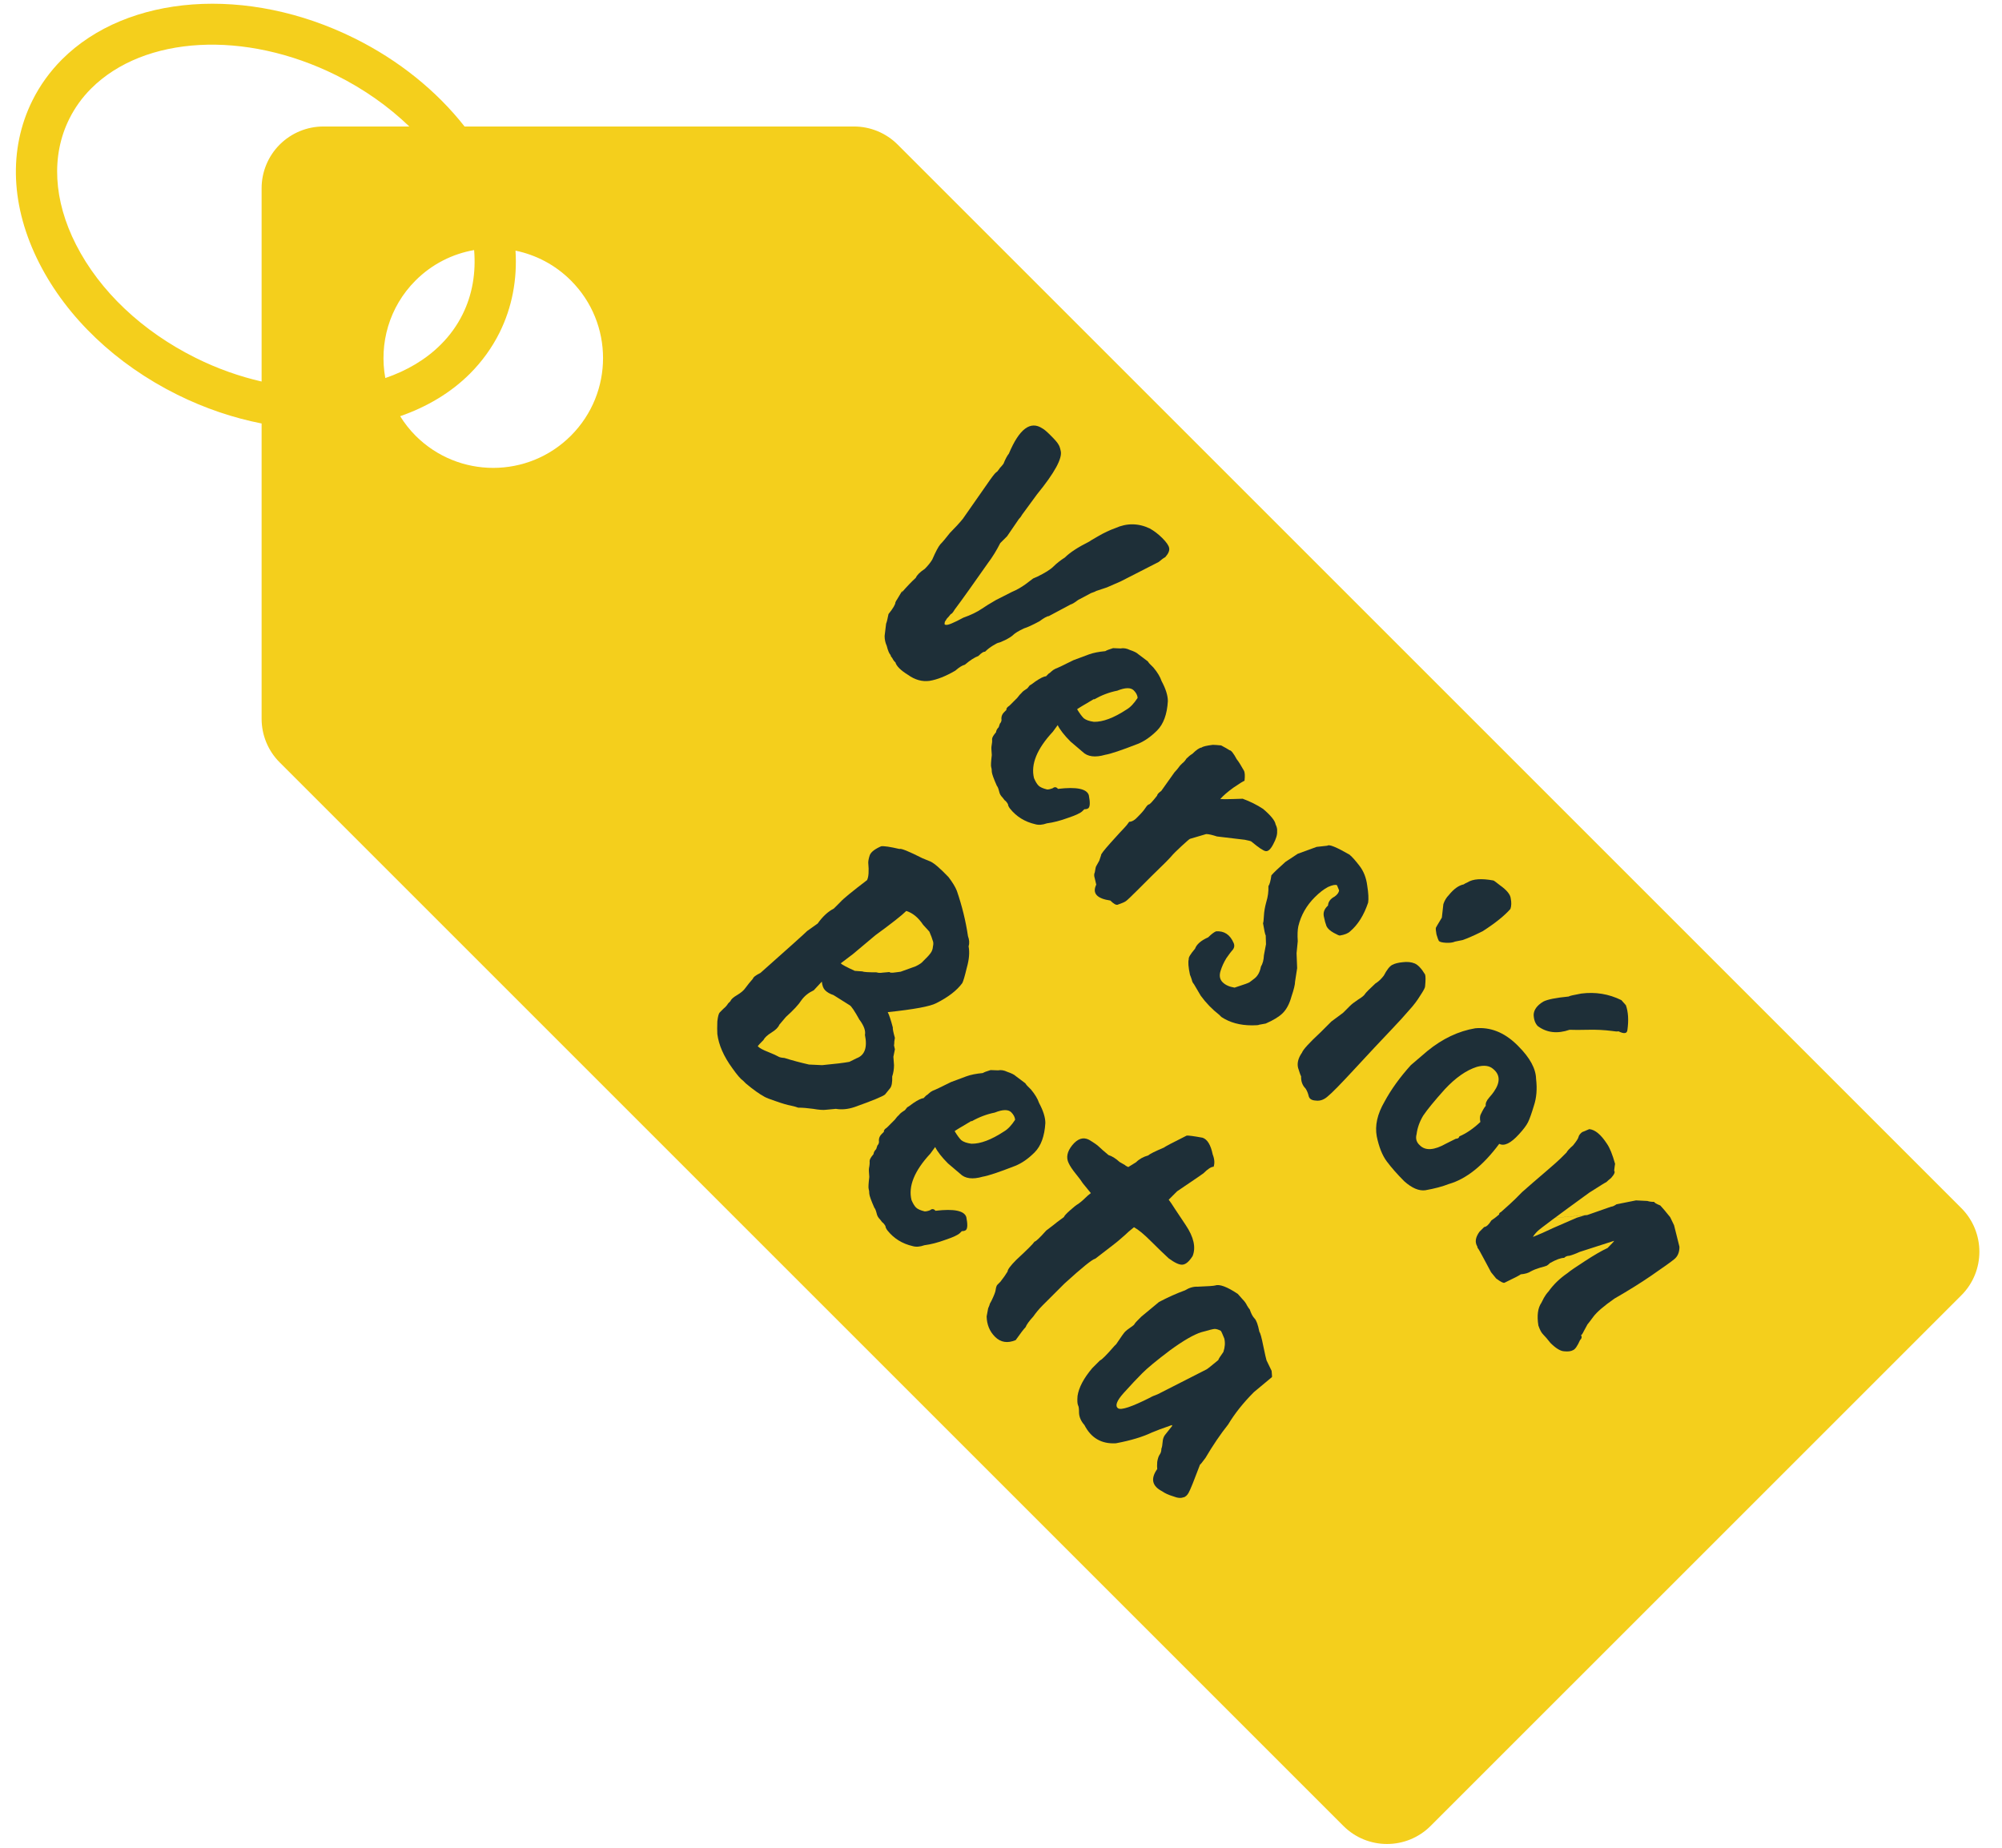 <svg width="52" height="48" viewBox="0 0 52 48" fill="none" xmlns="http://www.w3.org/2000/svg">
<path d="M50.943 31.383L23.316 3.756C23.015 3.455 22.607 3.286 22.182 3.286H12.067C11.339 2.36 10.359 1.566 9.208 0.995C6.435 -0.383 3.311 -0.156 1.609 1.545C1.295 1.86 1.037 2.218 0.841 2.612C0.213 3.876 0.277 5.378 1.022 6.84C1.74 8.251 3.013 9.463 4.609 10.255C5.325 10.61 6.064 10.857 6.795 11.001V18.672C6.795 19.097 6.964 19.506 7.265 19.806L34.892 47.432C35.518 48.059 36.534 48.059 37.16 47.432L50.943 33.65C51.569 33.026 51.569 32.01 50.943 31.383ZM7.265 3.756C6.964 4.057 6.795 4.466 6.795 4.89V9.911C6.224 9.78 5.647 9.578 5.085 9.298C3.694 8.607 2.59 7.563 1.975 6.356C1.388 5.203 1.325 4.042 1.799 3.089C1.943 2.799 2.133 2.534 2.365 2.302C3.747 0.921 6.364 0.778 8.731 1.954C9.451 2.312 10.092 2.766 10.632 3.286H8.399C7.974 3.286 7.567 3.455 7.265 3.756ZM10.794 7.286C11.225 6.856 11.757 6.594 12.315 6.496C12.364 7.089 12.269 7.655 12.017 8.163C11.874 8.453 11.683 8.718 11.45 8.95C11.059 9.342 10.565 9.63 10.008 9.821C9.844 8.929 10.105 7.975 10.794 7.286ZM14.828 11.319C13.714 12.433 11.909 12.433 10.794 11.319C10.638 11.162 10.506 10.992 10.394 10.812C11.089 10.57 11.71 10.203 12.207 9.706C12.521 9.391 12.78 9.033 12.976 8.639C13.302 7.981 13.437 7.258 13.39 6.511C13.917 6.62 14.419 6.877 14.828 7.286C15.942 8.399 15.942 10.205 14.828 11.319Z" fill="#F4CF1C"/>
<path d="M26.462 13.486L26.159 13.93L25.98 14.109C25.887 14.295 25.778 14.472 25.653 14.638C25.259 15.198 25.031 15.519 24.969 15.602C24.906 15.685 24.849 15.763 24.797 15.835C24.751 15.913 24.717 15.952 24.696 15.952C24.66 15.999 24.626 16.038 24.595 16.069C24.575 16.1 24.556 16.128 24.541 16.154C24.536 16.18 24.533 16.198 24.533 16.209C24.538 16.224 24.551 16.232 24.572 16.232C24.624 16.242 24.774 16.18 25.023 16.045C25.215 15.978 25.376 15.9 25.505 15.812C25.578 15.76 25.7 15.685 25.871 15.586C26.016 15.514 26.154 15.444 26.283 15.377C26.408 15.325 26.527 15.257 26.641 15.174C26.76 15.086 26.825 15.037 26.835 15.027C26.856 15.016 26.892 15.001 26.944 14.98C27.146 14.881 27.287 14.793 27.364 14.715C27.447 14.632 27.546 14.555 27.66 14.482C27.79 14.352 28 14.215 28.29 14.07C28.3 14.059 28.378 14.013 28.523 13.93C28.674 13.842 28.821 13.772 28.967 13.72C29.267 13.585 29.566 13.588 29.861 13.727C29.975 13.79 30.084 13.873 30.188 13.976C30.297 14.085 30.356 14.171 30.367 14.233C30.382 14.3 30.349 14.381 30.266 14.474C30.224 14.495 30.167 14.537 30.095 14.599L29.107 15.104L28.749 15.26L28.469 15.353C28.458 15.364 28.414 15.382 28.337 15.408L28.002 15.586C27.914 15.654 27.849 15.693 27.808 15.703L27.24 16.006C27.198 16.006 27.118 16.051 26.999 16.139C26.817 16.237 26.682 16.299 26.594 16.325C26.454 16.393 26.363 16.447 26.322 16.489C26.281 16.53 26.208 16.577 26.104 16.629C26.006 16.675 25.946 16.699 25.925 16.699C25.915 16.699 25.871 16.722 25.793 16.769C25.715 16.816 25.645 16.87 25.583 16.932C25.552 16.922 25.495 16.958 25.412 17.041C25.314 17.077 25.197 17.152 25.062 17.267C24.989 17.287 24.906 17.339 24.813 17.422C24.564 17.567 24.341 17.655 24.144 17.687C23.952 17.713 23.766 17.661 23.584 17.531C23.392 17.412 23.283 17.303 23.257 17.204C23.232 17.189 23.203 17.15 23.172 17.088C23.146 17.062 23.133 17.038 23.133 17.018C23.097 16.981 23.063 16.901 23.032 16.777C22.996 16.699 22.977 16.613 22.977 16.52C22.988 16.427 23.001 16.32 23.016 16.201C23.032 16.165 23.053 16.082 23.078 15.952C23.198 15.802 23.257 15.701 23.257 15.649C23.273 15.612 23.286 15.589 23.296 15.579L23.436 15.345C23.436 15.356 23.431 15.371 23.421 15.392C23.561 15.231 23.683 15.104 23.786 15.011C23.817 14.938 23.895 14.861 24.02 14.778C24.103 14.695 24.168 14.614 24.214 14.537C24.302 14.334 24.372 14.202 24.424 14.14C24.481 14.083 24.564 13.984 24.673 13.844C24.808 13.709 24.919 13.588 25.008 13.479L25.622 12.6C25.757 12.403 25.84 12.294 25.871 12.273C25.907 12.247 25.925 12.229 25.925 12.219C25.936 12.208 25.951 12.188 25.972 12.156C25.998 12.13 26.029 12.094 26.065 12.047C26.112 11.928 26.159 11.84 26.205 11.783C26.475 11.14 26.765 10.922 27.076 11.13C27.118 11.15 27.191 11.213 27.294 11.316C27.403 11.425 27.468 11.5 27.489 11.542C27.515 11.578 27.535 11.635 27.551 11.713C27.598 11.905 27.393 12.281 26.936 12.841C26.708 13.152 26.579 13.328 26.548 13.37C26.527 13.411 26.498 13.45 26.462 13.486Z" fill="#1E2F38"/>
<path d="M29.261 18.432C29.359 18.375 29.455 18.274 29.549 18.129C29.544 18.061 29.51 17.996 29.448 17.934C29.37 17.856 29.227 17.859 29.02 17.942C28.812 17.983 28.613 18.059 28.421 18.168L28.413 18.16C28.138 18.32 27.993 18.409 27.977 18.424C28.04 18.528 28.097 18.606 28.149 18.658C28.206 18.704 28.294 18.735 28.413 18.751C28.646 18.756 28.929 18.65 29.261 18.432ZM28.117 19.529L27.806 19.264C27.646 19.104 27.534 18.961 27.472 18.837L27.347 19.008C26.933 19.453 26.769 19.855 26.857 20.213C26.894 20.301 26.933 20.366 26.974 20.408C27.016 20.449 27.091 20.483 27.2 20.509C27.241 20.509 27.288 20.498 27.34 20.478C27.392 20.436 27.438 20.441 27.48 20.493C27.962 20.436 28.229 20.491 28.281 20.657C28.317 20.838 28.314 20.95 28.273 20.991C28.252 21.012 28.216 21.022 28.164 21.022L28.117 21.069C28.066 21.121 27.939 21.18 27.736 21.248C27.539 21.32 27.358 21.367 27.192 21.388C27.078 21.429 26.977 21.437 26.889 21.411C26.619 21.349 26.401 21.214 26.235 21.007C26.199 20.96 26.181 20.921 26.181 20.89C26.15 20.838 26.121 20.804 26.095 20.789L26.041 20.719C25.994 20.672 25.965 20.623 25.955 20.571C25.934 20.488 25.914 20.436 25.893 20.415C25.81 20.229 25.766 20.107 25.761 20.05C25.761 19.998 25.756 19.956 25.745 19.925C25.735 19.894 25.74 19.791 25.761 19.614C25.75 19.49 25.748 19.415 25.753 19.389C25.768 19.311 25.774 19.249 25.768 19.202C25.768 19.161 25.802 19.101 25.87 19.023C25.875 18.977 25.898 18.932 25.94 18.891L25.971 18.798C26.007 18.761 26.02 18.717 26.01 18.665C26.01 18.603 26.033 18.549 26.08 18.502L26.142 18.44C26.131 18.409 26.157 18.372 26.22 18.331L26.422 18.129L26.484 18.051L26.538 17.996C26.554 17.971 26.603 17.932 26.686 17.88L26.748 17.802C26.759 17.802 26.808 17.768 26.896 17.701C27.026 17.613 27.117 17.569 27.169 17.569L27.238 17.499C27.259 17.488 27.283 17.47 27.308 17.444C27.334 17.418 27.368 17.395 27.41 17.374C27.456 17.359 27.614 17.283 27.884 17.149L28.281 17.001C28.395 16.959 28.538 16.931 28.709 16.915C28.74 16.895 28.807 16.869 28.911 16.837L29.105 16.845C29.183 16.83 29.263 16.843 29.346 16.884C29.455 16.92 29.528 16.957 29.564 16.993L29.813 17.18C29.834 17.211 29.849 17.232 29.86 17.242L29.961 17.343C30.065 17.468 30.135 17.584 30.171 17.693C30.28 17.895 30.334 18.069 30.334 18.214C30.314 18.556 30.22 18.811 30.054 18.977C29.888 19.142 29.72 19.259 29.549 19.326C29.123 19.492 28.843 19.586 28.709 19.607C28.444 19.684 28.247 19.658 28.117 19.529Z" fill="#1E2F38"/>
<path d="M30.505 20.064C30.551 20.018 30.6 19.958 30.652 19.886L30.707 19.831C30.748 19.8 30.785 19.759 30.816 19.707C30.867 19.655 30.919 19.613 30.971 19.582C31.075 19.479 31.155 19.424 31.212 19.419C31.238 19.393 31.334 19.37 31.5 19.349C31.541 19.349 31.614 19.354 31.718 19.364C31.827 19.422 31.899 19.463 31.936 19.489C31.977 19.489 32.039 19.567 32.122 19.722C32.169 19.779 32.231 19.878 32.309 20.018C32.335 20.064 32.34 20.153 32.325 20.282C32.293 20.293 32.197 20.352 32.037 20.461C31.886 20.57 31.772 20.669 31.695 20.757C31.752 20.762 31.86 20.762 32.021 20.757C32.182 20.752 32.267 20.749 32.278 20.749C32.475 20.822 32.651 20.91 32.807 21.013C33.009 21.185 33.118 21.319 33.133 21.418C33.165 21.48 33.178 21.54 33.172 21.597C33.178 21.685 33.144 21.796 33.071 21.931C33.004 22.061 32.939 22.12 32.877 22.11C32.82 22.105 32.695 22.022 32.503 21.861C32.493 21.851 32.436 21.835 32.332 21.815L31.609 21.729C31.485 21.688 31.391 21.667 31.329 21.667L30.909 21.791C30.893 21.796 30.821 21.859 30.691 21.978C30.561 22.097 30.471 22.188 30.419 22.25C30.372 22.307 30.198 22.481 29.898 22.771L29.563 23.106C29.382 23.287 29.276 23.388 29.244 23.409C29.208 23.435 29.136 23.466 29.027 23.503C28.985 23.513 28.923 23.477 28.84 23.394C28.487 23.342 28.366 23.204 28.474 22.981L28.436 22.818C28.415 22.756 28.415 22.704 28.436 22.662C28.451 22.564 28.464 22.509 28.474 22.499L28.552 22.359L28.599 22.219C28.588 22.198 28.674 22.087 28.855 21.885C29.042 21.677 29.156 21.553 29.198 21.511C29.244 21.465 29.288 21.41 29.33 21.348C29.402 21.348 29.48 21.301 29.563 21.208C29.651 21.12 29.714 21.047 29.75 20.99C29.791 20.928 29.823 20.897 29.843 20.897C29.869 20.892 29.939 20.816 30.053 20.671C30.058 20.635 30.095 20.593 30.162 20.547L30.505 20.064Z" fill="#1E2F38"/>
<path d="M33.023 22.739C33.08 22.672 33.202 22.555 33.389 22.389L33.708 22.179L34.198 22L34.478 21.969C34.519 21.927 34.711 22.005 35.053 22.202L35.061 22.21C35.123 22.262 35.206 22.355 35.31 22.49C35.419 22.63 35.486 22.801 35.512 23.003C35.544 23.201 35.551 23.348 35.536 23.447C35.427 23.773 35.271 24.022 35.069 24.194C35.017 24.245 34.929 24.282 34.805 24.302C34.789 24.308 34.735 24.284 34.641 24.232C34.548 24.18 34.486 24.123 34.455 24.061C34.429 23.994 34.405 23.908 34.385 23.805C34.364 23.701 34.4 23.608 34.493 23.525C34.499 23.426 34.556 23.348 34.665 23.291C34.737 23.239 34.776 23.185 34.781 23.128L34.727 22.996C34.685 22.975 34.608 22.991 34.493 23.042C34.385 23.099 34.27 23.188 34.151 23.307C33.933 23.525 33.791 23.776 33.723 24.061C33.703 24.155 33.697 24.284 33.708 24.45L33.677 24.761L33.692 25.15L33.638 25.5C33.638 25.573 33.607 25.703 33.544 25.889C33.493 26.076 33.417 26.218 33.319 26.317C33.226 26.41 33.078 26.501 32.876 26.589L32.705 26.62C32.694 26.631 32.632 26.636 32.518 26.636C32.207 26.636 31.942 26.563 31.724 26.418L31.67 26.364C31.483 26.218 31.323 26.052 31.188 25.866L31.009 25.562C30.983 25.537 30.965 25.498 30.954 25.446C30.939 25.399 30.923 25.358 30.908 25.321C30.866 25.124 30.856 24.989 30.877 24.917C30.866 24.875 30.921 24.785 31.04 24.645C31.081 24.531 31.195 24.432 31.382 24.349C31.46 24.271 31.527 24.219 31.584 24.194C31.797 24.178 31.95 24.279 32.043 24.497C32.074 24.569 32.059 24.637 31.997 24.699C31.981 24.715 31.934 24.777 31.857 24.886C31.789 24.995 31.737 25.109 31.701 25.228C31.665 25.347 31.683 25.443 31.756 25.516C31.828 25.588 31.932 25.635 32.067 25.656C32.31 25.578 32.44 25.531 32.456 25.516L32.58 25.422C32.668 25.355 32.725 25.251 32.751 25.111C32.798 25.034 32.824 24.935 32.829 24.816L32.883 24.528L32.876 24.302C32.86 24.276 32.837 24.17 32.806 23.983C32.816 23.963 32.824 23.898 32.829 23.789C32.834 23.68 32.855 23.561 32.891 23.431C32.933 23.296 32.951 23.159 32.946 23.019C32.977 22.977 33.003 22.884 33.023 22.739Z" fill="#1E2F38"/>
<path d="M38.789 22.873C38.799 22.873 38.856 22.914 38.96 22.997C39.136 23.122 39.23 23.236 39.24 23.34C39.261 23.443 39.258 23.534 39.232 23.612C39.077 23.788 38.838 23.98 38.517 24.187C38.288 24.302 38.112 24.379 37.987 24.421L37.793 24.46C37.736 24.486 37.658 24.496 37.56 24.491C37.461 24.486 37.399 24.47 37.373 24.444C37.358 24.418 37.337 24.361 37.311 24.273C37.295 24.185 37.29 24.128 37.295 24.102C37.306 24.081 37.319 24.058 37.334 24.032L37.451 23.837L37.49 23.487C37.521 23.394 37.568 23.316 37.63 23.254C37.759 23.093 37.889 23 38.019 22.974C38.029 22.964 38.063 22.945 38.12 22.92C38.26 22.831 38.483 22.816 38.789 22.873ZM35.063 26.132C35.11 26.085 35.18 26.031 35.273 25.969C35.377 25.906 35.439 25.855 35.46 25.813C35.486 25.777 35.574 25.689 35.724 25.549C35.802 25.502 35.874 25.434 35.942 25.346C36.02 25.196 36.092 25.103 36.16 25.066C36.227 25.03 36.318 25.007 36.432 24.996C36.551 24.981 36.655 24.991 36.743 25.027C36.831 25.064 36.922 25.16 37.015 25.315C37.031 25.362 37.031 25.466 37.015 25.626C37.015 25.657 36.974 25.735 36.891 25.86C36.813 25.989 36.715 26.119 36.595 26.249C36.486 26.378 36.318 26.562 36.09 26.801C35.867 27.034 35.569 27.353 35.195 27.758C34.827 28.157 34.591 28.398 34.487 28.481C34.389 28.569 34.285 28.605 34.176 28.59C34.067 28.585 34.005 28.543 33.99 28.465C33.974 28.398 33.948 28.336 33.912 28.279C33.829 28.196 33.79 28.09 33.795 27.96C33.779 27.934 33.754 27.861 33.717 27.742C33.686 27.618 33.72 27.485 33.818 27.345C33.844 27.268 34.005 27.091 34.301 26.816L34.581 26.536L34.884 26.311L35.063 26.132Z" fill="#1E2F38"/>
<path d="M42.114 25.981L42.231 26.113C42.293 26.289 42.306 26.505 42.27 26.759C42.26 26.852 42.182 26.862 42.037 26.79C42.016 26.8 41.961 26.797 41.873 26.782C41.671 26.756 41.464 26.746 41.251 26.751C41.038 26.756 40.878 26.756 40.769 26.751C40.452 26.86 40.178 26.829 39.944 26.657C39.877 26.59 39.84 26.491 39.835 26.362C39.84 26.232 39.923 26.118 40.084 26.02C40.193 25.963 40.413 25.919 40.745 25.887C40.761 25.872 40.87 25.846 41.072 25.81C41.44 25.763 41.788 25.82 42.114 25.981ZM38.801 28.361C38.972 28.117 38.967 27.92 38.785 27.77C38.687 27.682 38.544 27.663 38.358 27.715C38.083 27.803 37.805 27.998 37.525 28.299C37.256 28.599 37.069 28.828 36.965 28.983C36.872 29.139 36.815 29.299 36.794 29.465C36.763 29.579 36.791 29.675 36.88 29.753C37.025 29.898 37.253 29.883 37.564 29.706L37.813 29.582C37.865 29.582 37.896 29.561 37.906 29.52C38.088 29.442 38.269 29.318 38.451 29.146C38.435 29.058 38.438 28.994 38.459 28.952C38.516 28.833 38.56 28.758 38.591 28.727C38.581 28.664 38.609 28.594 38.676 28.517C38.744 28.439 38.785 28.387 38.801 28.361ZM36.646 27.669L37.074 27.303C37.468 26.982 37.883 26.785 38.319 26.712C38.708 26.676 39.065 26.816 39.392 27.132L39.439 27.179C39.739 27.479 39.892 27.762 39.898 28.026C39.929 28.286 39.91 28.517 39.843 28.719C39.781 28.926 39.729 29.071 39.688 29.154C39.646 29.237 39.568 29.341 39.454 29.465C39.242 29.699 39.071 29.782 38.941 29.714C38.521 30.279 38.085 30.627 37.634 30.757C37.463 30.824 37.258 30.878 37.02 30.92C36.854 30.941 36.672 30.863 36.475 30.687C36.288 30.5 36.136 30.326 36.016 30.165C35.902 30.01 35.817 29.795 35.76 29.52C35.708 29.24 35.775 28.939 35.962 28.618C36.133 28.301 36.361 27.985 36.646 27.669Z" fill="#1E2F38"/>
<path d="M39.818 32.132C39.974 32.07 40.15 31.992 40.347 31.898L40.954 31.634L41.156 31.572C38.859 31.764 38.882 31.761 41.226 31.564L41.848 31.346C41.88 31.346 41.926 31.326 41.988 31.284L42.494 31.183L42.79 31.198C42.836 31.214 42.896 31.222 42.968 31.222C42.968 31.242 43.02 31.274 43.124 31.315C43.171 31.362 43.256 31.463 43.381 31.619L43.482 31.828L43.622 32.389C43.622 32.534 43.575 32.643 43.482 32.715C43.414 32.772 43.215 32.915 42.883 33.143C42.618 33.325 42.302 33.522 41.934 33.734C41.659 33.926 41.478 34.082 41.389 34.201C41.301 34.32 41.249 34.388 41.234 34.403C41.213 34.445 41.182 34.502 41.141 34.574C41.104 34.652 41.078 34.688 41.063 34.683C41.094 34.725 41.086 34.769 41.039 34.815C40.972 34.966 40.913 35.051 40.861 35.072C40.809 35.103 40.731 35.114 40.627 35.103C40.529 35.098 40.41 35.025 40.27 34.885C40.197 34.792 40.135 34.719 40.083 34.667C40.036 34.621 39.995 34.543 39.958 34.434C39.917 34.175 39.943 33.978 40.036 33.843C40.083 33.745 40.122 33.675 40.153 33.633C40.184 33.592 40.207 33.563 40.223 33.547C40.352 33.366 40.516 33.208 40.713 33.073C40.78 33.016 40.931 32.912 41.164 32.762C41.403 32.606 41.599 32.492 41.755 32.42C41.869 32.306 41.926 32.243 41.926 32.233L41.032 32.521C40.918 32.573 40.827 32.606 40.76 32.622C40.708 32.622 40.664 32.64 40.627 32.676C40.544 32.676 40.422 32.72 40.262 32.809C40.225 32.845 40.197 32.868 40.176 32.879C40.155 32.889 40.096 32.907 39.997 32.933C39.909 32.959 39.831 32.99 39.764 33.026C39.702 33.068 39.614 33.094 39.499 33.104C39.479 33.125 39.339 33.197 39.079 33.322C39.053 33.337 38.981 33.301 38.862 33.213L38.729 33.05C38.703 33.003 38.644 32.892 38.55 32.715C38.457 32.539 38.403 32.443 38.387 32.427C38.377 32.417 38.372 32.401 38.372 32.381C38.304 32.272 38.322 32.145 38.426 32L38.55 31.875C38.608 31.87 38.67 31.813 38.737 31.704C38.799 31.663 38.867 31.611 38.939 31.549C38.934 31.523 38.95 31.502 38.986 31.486C39.162 31.331 39.284 31.219 39.352 31.152L39.538 30.965C39.72 30.804 39.917 30.633 40.13 30.452C40.342 30.27 40.477 30.151 40.534 30.094L40.69 29.938C40.705 29.902 40.762 29.84 40.861 29.752C40.949 29.643 40.995 29.57 41.001 29.534C41.011 29.492 41.042 29.451 41.094 29.41L41.281 29.332C41.431 29.347 41.584 29.474 41.739 29.713C41.812 29.817 41.882 29.99 41.95 30.234C41.944 30.26 41.937 30.32 41.926 30.413C41.957 30.444 41.931 30.506 41.848 30.6C41.797 30.641 41.755 30.677 41.724 30.708C41.714 30.708 41.566 30.799 41.281 30.981C40.446 31.587 39.997 31.922 39.935 31.984C39.873 32.046 39.834 32.096 39.818 32.132Z" fill="#1E2F38"/>
<path d="M23.392 25.243L23.781 25.103C23.88 25.056 23.947 25.01 23.983 24.963C24.025 24.922 24.058 24.888 24.084 24.862C24.11 24.836 24.139 24.802 24.17 24.761C24.206 24.714 24.227 24.657 24.232 24.59C24.248 24.522 24.245 24.468 24.224 24.426C24.214 24.385 24.186 24.31 24.139 24.201L23.976 24.022C23.851 23.835 23.706 23.716 23.54 23.664C23.426 23.778 23.159 23.988 22.739 24.294L22.155 24.784L21.837 25.025C21.873 25.062 21.995 25.126 22.202 25.22L22.404 25.235C22.43 25.251 22.552 25.259 22.77 25.259C22.806 25.274 22.861 25.277 22.933 25.266L23.104 25.251C23.115 25.272 23.169 25.274 23.268 25.259L23.392 25.243ZM20.413 26.418L20.242 26.62C20.216 26.687 20.149 26.755 20.04 26.822C19.931 26.89 19.861 26.954 19.83 27.017C19.742 27.105 19.692 27.159 19.682 27.18C19.729 27.227 19.819 27.276 19.954 27.328C20.094 27.385 20.18 27.424 20.211 27.444C20.242 27.465 20.296 27.478 20.374 27.483C20.571 27.545 20.784 27.602 21.012 27.654L21.354 27.67C21.686 27.639 21.922 27.61 22.062 27.584L22.249 27.491C22.461 27.413 22.534 27.211 22.466 26.884C22.487 26.781 22.443 26.654 22.334 26.503L22.326 26.495C22.197 26.262 22.111 26.135 22.07 26.114L21.65 25.85C21.556 25.819 21.484 25.777 21.432 25.725C21.385 25.679 21.357 25.604 21.346 25.5L21.137 25.725C21.002 25.788 20.895 25.873 20.817 25.982C20.745 26.096 20.61 26.241 20.413 26.418ZM19.371 28.144L19.301 28.074C19.239 28.033 19.145 27.924 19.021 27.748C18.798 27.442 18.668 27.146 18.632 26.861C18.627 26.773 18.627 26.664 18.632 26.534C18.647 26.405 18.668 26.327 18.694 26.301C18.72 26.275 18.754 26.241 18.795 26.2C18.842 26.163 18.881 26.119 18.912 26.068L18.974 26.005C18.99 25.959 19.047 25.907 19.145 25.85C19.249 25.788 19.322 25.725 19.363 25.663C19.42 25.585 19.485 25.505 19.558 25.422C19.563 25.386 19.628 25.336 19.752 25.274C20.494 24.616 20.898 24.253 20.965 24.185L21.238 23.991C21.367 23.809 21.507 23.68 21.658 23.602L21.829 23.431C21.896 23.353 22.127 23.164 22.521 22.863C22.562 22.78 22.573 22.63 22.552 22.412C22.552 22.36 22.565 22.295 22.591 22.217C22.622 22.134 22.721 22.057 22.887 21.984C22.959 21.974 23.117 21.997 23.361 22.054C23.402 22.033 23.602 22.114 23.96 22.295L24.17 22.381C24.268 22.427 24.424 22.562 24.637 22.785C24.74 22.92 24.813 23.039 24.854 23.143C24.989 23.537 25.085 23.929 25.142 24.317C25.178 24.416 25.184 24.504 25.158 24.582C25.189 24.738 25.173 24.924 25.111 25.142C25.059 25.36 25.02 25.492 24.994 25.539C24.854 25.73 24.629 25.904 24.318 26.06C24.162 26.143 23.742 26.221 23.058 26.293C23.094 26.361 23.138 26.493 23.19 26.69C23.185 26.726 23.203 26.817 23.244 26.962C23.239 26.988 23.234 27.019 23.229 27.055C23.229 27.097 23.226 27.131 23.221 27.157L23.244 27.258L23.205 27.452L23.221 27.67C23.221 27.774 23.205 27.872 23.174 27.965C23.18 28.116 23.161 28.217 23.12 28.269L22.988 28.432C22.925 28.484 22.661 28.593 22.194 28.759C22.023 28.816 21.862 28.831 21.712 28.805L21.455 28.829C21.383 28.839 21.271 28.831 21.121 28.805C20.976 28.785 20.846 28.774 20.732 28.774C20.696 28.759 20.631 28.741 20.538 28.72C20.449 28.704 20.325 28.668 20.164 28.611C20.009 28.559 19.907 28.52 19.861 28.494C19.726 28.422 19.563 28.305 19.371 28.144Z" fill="#1E2F38"/>
<path d="M26.079 29.392C26.177 29.335 26.273 29.234 26.367 29.089C26.361 29.021 26.328 28.957 26.266 28.894C26.188 28.817 26.045 28.819 25.838 28.902C25.63 28.944 25.431 29.019 25.239 29.128L25.231 29.12C24.956 29.281 24.811 29.369 24.796 29.384C24.858 29.488 24.915 29.566 24.967 29.618C25.024 29.664 25.112 29.695 25.231 29.711C25.464 29.716 25.747 29.61 26.079 29.392ZM24.936 30.489L24.624 30.224C24.464 30.064 24.352 29.921 24.29 29.797L24.165 29.968C23.751 30.414 23.587 30.816 23.675 31.173C23.712 31.262 23.751 31.326 23.792 31.368C23.834 31.409 23.909 31.443 24.018 31.469C24.059 31.469 24.106 31.459 24.158 31.438C24.209 31.396 24.256 31.401 24.298 31.453C24.78 31.396 25.047 31.451 25.099 31.617C25.135 31.798 25.133 31.91 25.091 31.951C25.07 31.972 25.034 31.982 24.982 31.982L24.936 32.029C24.884 32.081 24.757 32.14 24.554 32.208C24.357 32.28 24.176 32.327 24.01 32.348C23.896 32.389 23.795 32.397 23.706 32.371C23.437 32.309 23.219 32.174 23.053 31.967C23.017 31.92 22.999 31.881 22.999 31.85C22.968 31.798 22.939 31.765 22.913 31.749L22.859 31.679C22.812 31.632 22.784 31.583 22.773 31.531C22.752 31.448 22.732 31.396 22.711 31.376C22.628 31.189 22.584 31.067 22.579 31.01C22.579 30.958 22.573 30.917 22.563 30.886C22.553 30.854 22.558 30.751 22.579 30.574C22.568 30.45 22.566 30.375 22.571 30.349C22.587 30.271 22.592 30.209 22.587 30.162C22.587 30.121 22.62 30.061 22.688 29.983C22.693 29.937 22.716 29.892 22.758 29.851L22.789 29.758C22.825 29.721 22.838 29.677 22.828 29.625C22.828 29.563 22.851 29.509 22.898 29.462L22.96 29.4C22.95 29.369 22.975 29.332 23.038 29.291L23.24 29.089L23.302 29.011L23.357 28.957C23.372 28.931 23.421 28.892 23.504 28.84L23.567 28.762C23.577 28.762 23.626 28.728 23.714 28.661C23.844 28.573 23.935 28.529 23.986 28.529L24.056 28.459C24.077 28.448 24.101 28.43 24.127 28.404C24.152 28.378 24.186 28.355 24.228 28.334C24.274 28.319 24.433 28.244 24.702 28.109L25.099 27.961C25.213 27.919 25.355 27.891 25.527 27.875C25.558 27.855 25.625 27.829 25.729 27.798L25.923 27.805C26.001 27.79 26.081 27.803 26.164 27.844C26.273 27.881 26.346 27.917 26.382 27.953L26.631 28.14C26.652 28.171 26.667 28.192 26.678 28.202L26.779 28.303C26.883 28.428 26.953 28.544 26.989 28.653C27.098 28.855 27.152 29.029 27.152 29.174C27.131 29.517 27.038 29.771 26.872 29.937C26.706 30.103 26.538 30.219 26.367 30.287C25.942 30.453 25.661 30.546 25.527 30.567C25.262 30.644 25.065 30.619 24.936 30.489Z" fill="#1E2F38"/>
<path d="M28.256 31.056L28.334 30.994C28.235 30.874 28.165 30.789 28.124 30.737C28.093 30.685 28.033 30.605 27.945 30.496C27.857 30.387 27.794 30.294 27.758 30.216C27.686 30.07 27.717 29.915 27.851 29.749C27.991 29.578 28.137 29.531 28.287 29.609C28.417 29.687 28.502 29.746 28.544 29.788C28.585 29.829 28.668 29.902 28.793 30.006C28.881 30.032 28.977 30.091 29.08 30.185L29.228 30.27C29.223 30.275 29.249 30.291 29.306 30.317L29.508 30.192C29.591 30.109 29.697 30.05 29.827 30.014C29.863 29.977 29.998 29.91 30.232 29.811C30.252 29.791 30.449 29.687 30.823 29.5C30.869 29.495 31.007 29.513 31.235 29.555C31.359 29.596 31.448 29.741 31.499 29.99C31.546 30.109 31.554 30.216 31.523 30.309C31.46 30.309 31.372 30.366 31.258 30.48C31.217 30.511 30.989 30.667 30.574 30.947L30.356 31.165C30.392 31.211 30.447 31.292 30.519 31.406C30.597 31.525 30.69 31.665 30.799 31.826C31.007 32.137 31.066 32.404 30.978 32.627C30.89 32.767 30.805 32.842 30.721 32.852C30.639 32.863 30.517 32.808 30.356 32.689C30.237 32.58 30.084 32.432 29.897 32.246C29.716 32.064 29.568 31.942 29.454 31.88C29.35 31.963 29.272 32.031 29.22 32.083L29.096 32.191C29.06 32.228 28.844 32.396 28.45 32.697C28.372 32.712 28.105 32.928 27.649 33.343L27.081 33.91C26.988 34.004 26.908 34.1 26.84 34.198C26.731 34.317 26.664 34.411 26.638 34.478C26.591 34.525 26.506 34.636 26.381 34.813C26.169 34.901 25.99 34.872 25.845 34.727C25.705 34.587 25.632 34.411 25.627 34.198L25.666 33.988C25.692 33.931 25.707 33.89 25.712 33.864C25.723 33.843 25.736 33.82 25.751 33.794C25.819 33.654 25.855 33.56 25.86 33.514C25.87 33.441 25.886 33.394 25.907 33.374C25.928 33.353 25.953 33.327 25.985 33.296C26.062 33.197 26.125 33.109 26.171 33.031C26.171 32.98 26.247 32.879 26.397 32.728C26.682 32.464 26.84 32.306 26.871 32.254C26.902 32.254 27.004 32.158 27.175 31.966L27.369 31.818C27.39 31.797 27.478 31.73 27.634 31.616C27.644 31.585 27.696 31.528 27.789 31.445C27.888 31.357 27.96 31.299 28.007 31.274C28.079 31.222 28.163 31.149 28.256 31.056Z" fill="#1E2F38"/>
<path d="M31.341 35.572C31.362 35.562 31.463 35.481 31.644 35.331C31.649 35.305 31.694 35.235 31.776 35.121C31.818 34.996 31.826 34.88 31.8 34.771C31.753 34.652 31.722 34.584 31.706 34.569C31.644 34.538 31.592 34.522 31.551 34.522C31.52 34.522 31.403 34.55 31.201 34.608C31.004 34.67 30.732 34.828 30.384 35.082C30.042 35.341 29.803 35.538 29.669 35.673C29.534 35.808 29.373 35.979 29.186 36.187C29.005 36.389 28.956 36.521 29.039 36.583C29.116 36.64 29.396 36.547 29.879 36.303C29.91 36.282 29.975 36.254 30.073 36.218L31.341 35.572ZM32.57 36.163C32.295 36.438 32.072 36.718 31.901 37.003C31.699 37.257 31.502 37.548 31.31 37.874C31.222 37.994 31.175 38.051 31.17 38.045C31.014 38.46 30.916 38.704 30.874 38.777C30.838 38.844 30.791 38.886 30.734 38.901L30.742 38.893C30.68 38.924 30.589 38.917 30.47 38.87C30.351 38.834 30.255 38.79 30.182 38.738C29.923 38.603 29.881 38.411 30.058 38.162C30.052 38.126 30.052 38.064 30.058 37.975C30.073 37.887 30.094 37.825 30.12 37.789C30.151 37.747 30.166 37.696 30.166 37.633C30.182 37.597 30.192 37.54 30.198 37.462C30.203 37.384 30.224 37.322 30.26 37.276L30.446 37.042L30.439 37.019C30.185 37.107 30.011 37.172 29.918 37.213C29.679 37.327 29.368 37.421 28.984 37.493C28.611 37.514 28.339 37.356 28.167 37.019C28.079 36.92 28.033 36.816 28.027 36.708C28.027 36.604 28.02 36.539 28.004 36.513C27.983 36.472 27.978 36.389 27.988 36.264C28.02 36.047 28.147 35.805 28.37 35.541L28.572 35.339C28.613 35.328 28.738 35.204 28.945 34.965L28.992 34.919C29.116 34.732 29.194 34.623 29.225 34.592C29.256 34.561 29.303 34.525 29.365 34.483C29.427 34.442 29.461 34.413 29.466 34.398C29.477 34.377 29.497 34.351 29.529 34.32L29.645 34.203L30.104 33.822C30.343 33.697 30.568 33.596 30.781 33.519C30.89 33.451 30.999 33.42 31.108 33.425C31.377 33.415 31.528 33.404 31.559 33.394C31.673 33.353 31.87 33.425 32.15 33.612L32.274 33.752C32.326 33.804 32.365 33.858 32.391 33.915C32.422 33.967 32.445 34.001 32.461 34.016C32.497 34.125 32.539 34.203 32.585 34.25C32.632 34.296 32.674 34.41 32.71 34.592C32.736 34.628 32.77 34.75 32.811 34.958C32.858 35.181 32.886 35.308 32.897 35.339L33.029 35.611C33.039 35.715 33.042 35.769 33.037 35.774C33.031 35.779 32.876 35.909 32.57 36.163Z" fill="#1E2F38"/>
</svg>
